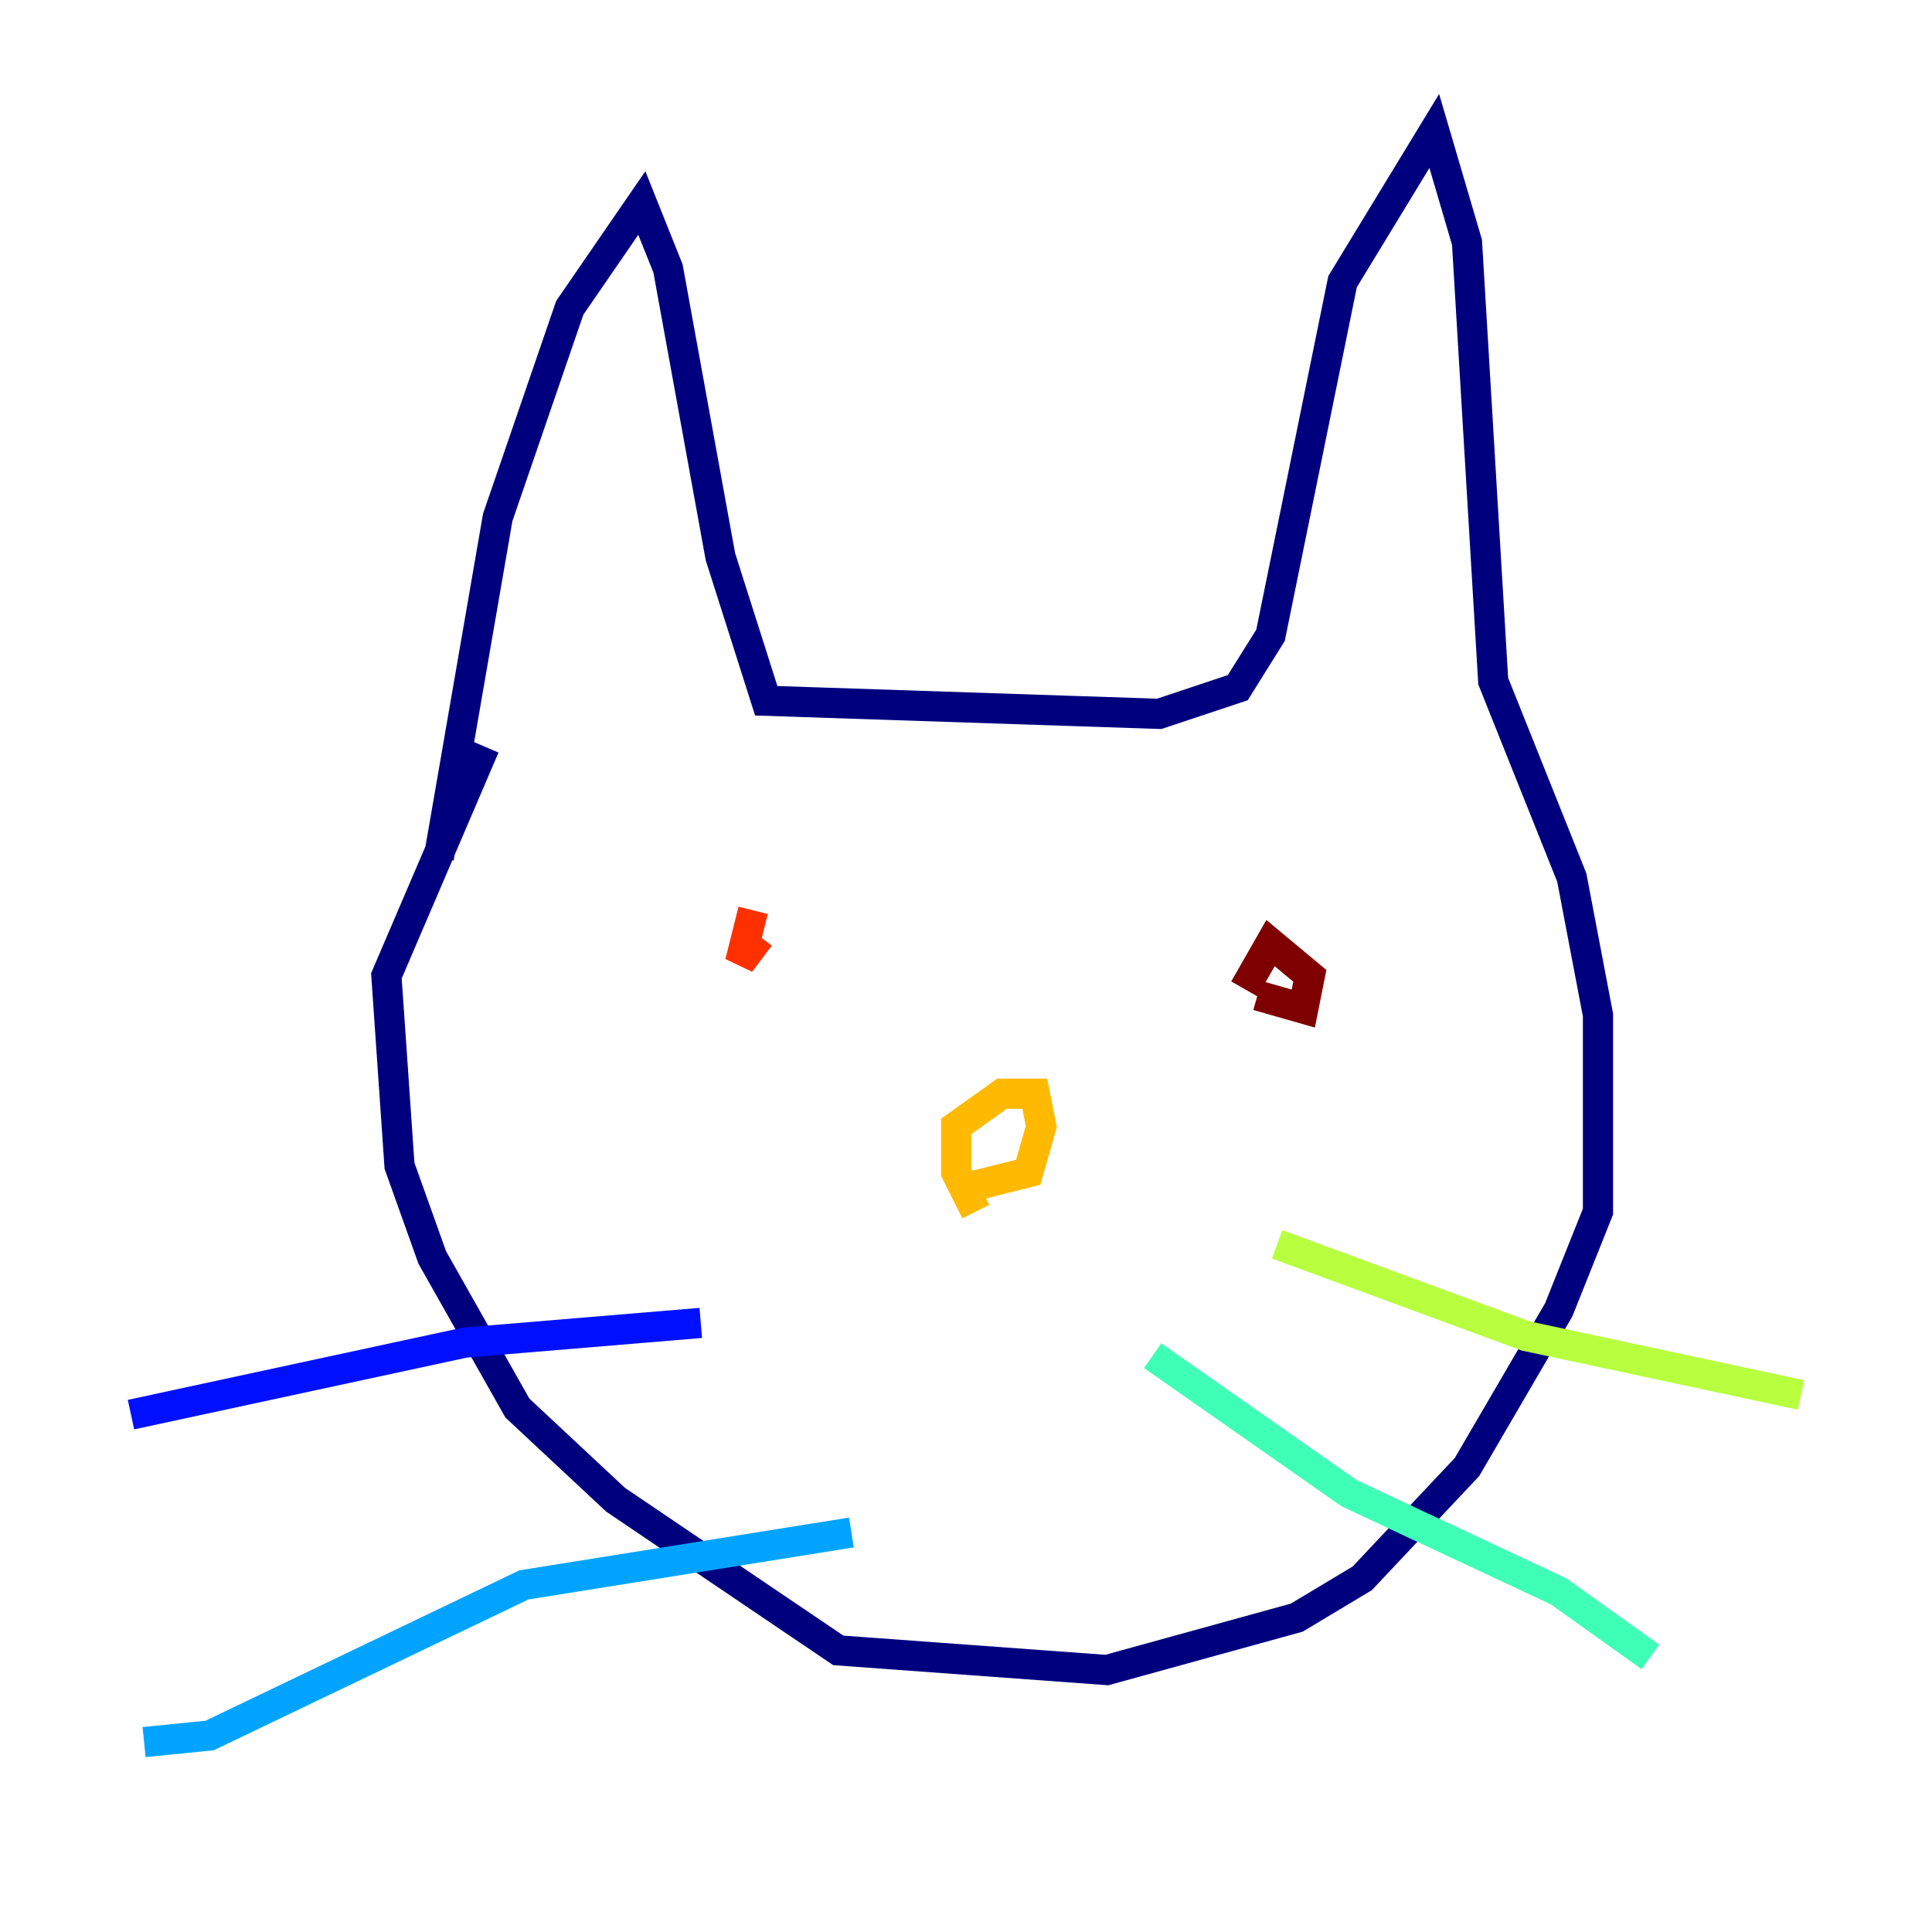 <?xml version="1.0" encoding="utf-8" ?>
<svg baseProfile="tiny" height="128" version="1.2" viewBox="0,0,128,128" width="128" xmlns="http://www.w3.org/2000/svg" xmlns:ev="http://www.w3.org/2001/xml-events" xmlns:xlink="http://www.w3.org/1999/xlink"><defs /><polyline fill="none" points="29.071,56.841 32.976,34.278 37.749,20.393 42.522,13.451 44.258,17.79 47.729,36.881 50.766,46.427 76.8,47.295 82.007,45.559 84.176,42.088 88.949,18.658 95.024,8.678 97.193,16.054 98.929,45.125 104.136,58.142 105.871,67.254 105.871,80.271 103.268,86.78 97.193,97.193 90.251,104.57 85.912,107.173 73.329,110.644 55.539,109.342 40.786,99.363 34.278,93.288 28.637,83.308 26.468,77.234 25.6,64.651 32.108,49.464" stroke="#00007f" stroke-width="2" /><polyline fill="none" points="46.427,87.647 30.807,88.949 8.678,93.722" stroke="#0010ff" stroke-width="2" /><polyline fill="none" points="56.407,101.532 34.712,105.003 13.885,114.983 9.546,115.417" stroke="#00a4ff" stroke-width="2" /><polyline fill="none" points="76.366,89.817 89.383,98.929 103.268,105.437 109.342,109.776" stroke="#3fffb7" stroke-width="2" /><polyline fill="none" points="84.61,82.441 101.098,88.515 119.322,92.42" stroke="#b7ff3f" stroke-width="2" /><polyline fill="none" points="64.651,80.271 63.349,77.668 63.349,74.63 66.386,72.461 68.556,72.461 68.99,74.63 68.122,77.668 64.651,78.536" stroke="#ffb900" stroke-width="2" /><polyline fill="none" points="49.898,60.312 49.031,63.783 50.332,62.047" stroke="#ff3000" stroke-width="2" /><polyline fill="none" points="83.308,65.953 86.346,66.82 86.78,64.651 84.176,62.481 82.441,65.519" stroke="#7f0000" stroke-width="2" /></svg>